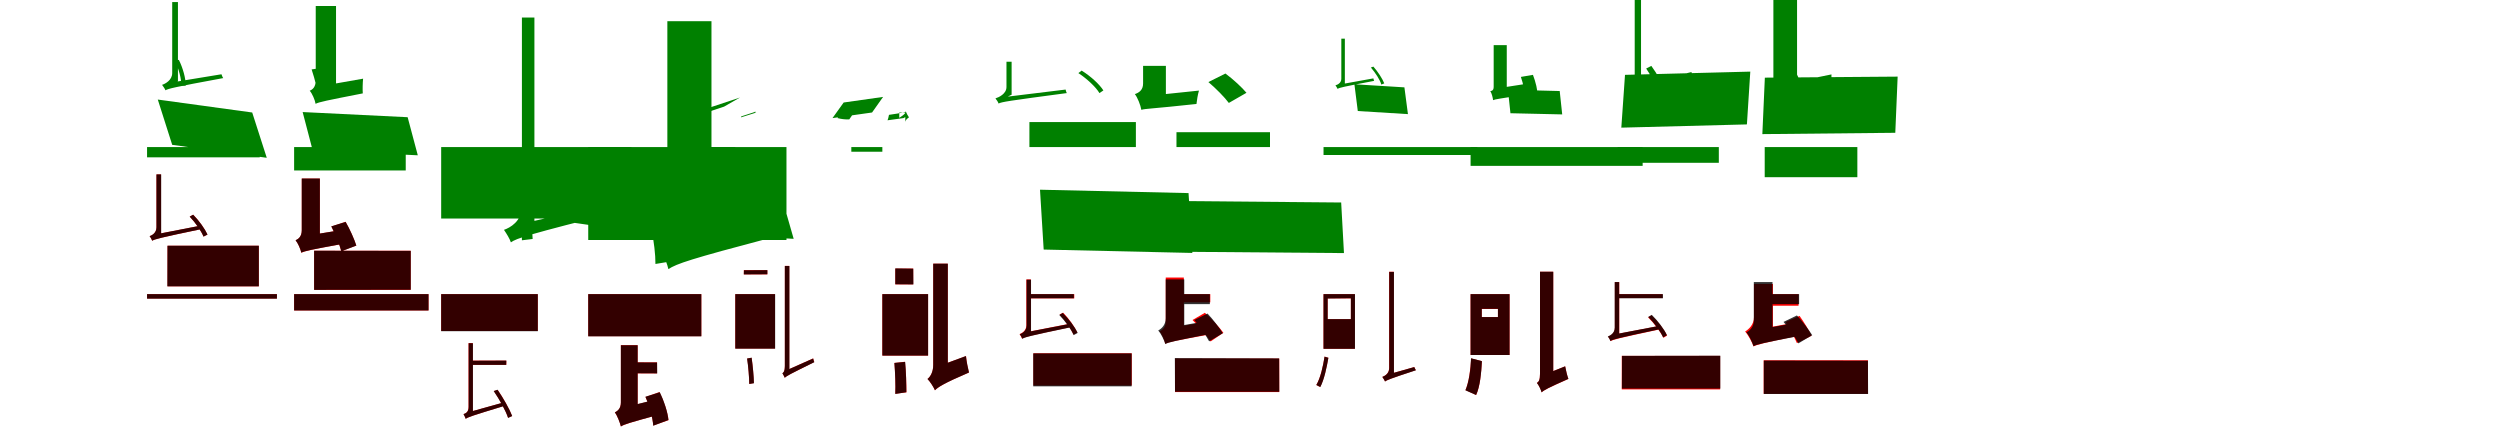 <?xml version="1.0" encoding="UTF-8"?>
<svg width="1700" height="300" xmlns="http://www.w3.org/2000/svg">
<rect width="100%" height="100%" fill="white"/>
<g fill="green" transform="translate(100 100) scale(0.1 -0.1)"><path d="M-0.0 -0.0V-70.0H766.0V0.0ZM73.0 323.0 171.0 15.0 814.0 -73.0 715.0 235.0ZM125.0 386.0C125.0 405.0 210.0 448.0 210.0 448.0V986.0H171.0V503.0C171.0 455.0 124.0 430.0 102.0 423.0C111.0 411.0 121.0 397.0 125.0 386.0ZM189.0 587.0C214.0 536.0 236.0 461.0 232.0 415.0L263.0 417.0C264.0 466.0 243.0 540.0 216.0 593.0ZM125.0 386.0C145.0 397.0 176.0 406.0 518.0 469.0C513.0 475.0 509.0 487.0 506.0 495.0L153.0 437.0L125.0 418.0Z"/></g>
<g fill="green" transform="translate(200 100) scale(0.1 -0.1)"><path d="M0.0 0.0V-159.0H759.0V0.0ZM58.0 238.0 126.0 -22.0 841.0 -56.0 772.0 203.0ZM146.0 294.0C146.0 333.0 285.0 392.0 285.0 392.0V959.0H147.0V456.0C147.0 408.0 127.0 392.0 106.0 383.0C122.0 366.0 142.0 320.0 146.0 294.0ZM119.0 528.0C141.0 461.0 164.0 376.0 166.0 323.0L275.0 337.0C274.0 390.0 250.0 476.0 227.0 544.0ZM146.0 294.0C172.0 307.0 213.0 315.0 467.0 365.0C465.0 389.0 466.0 435.0 469.0 465.0L190.0 416.0L140.0 381.0Z"/></g>
<g fill="green" transform="translate(300 100) scale(0.1 -0.1)"><path d="M0.0 0.0V-486.0H1294.0V0.0ZM202.0 -54.0 362.0 -437.0 1362.0 -581.0 1201.0 -197.0ZM474.0 -648.0C474.0 -608.0 634.0 -527.0 634.0 -527.0V881.0H549.0V-402.0C549.0 -506.0 467.0 -549.0 427.0 -563.0C444.0 -588.0 466.0 -623.0 474.0 -648.0ZM447.0 -195.0C502.0 -329.0 551.0 -517.0 549.0 -634.0L622.0 -625.0C620.0 -505.0 571.0 -320.0 515.0 -182.0ZM474.0 -648.0C514.0 -620.0 579.0 -598.0 1243.0 -430.0C1235.0 -416.0 1227.0 -388.0 1221.0 -369.0L532.0 -525.0L474.0 -572.0Z"/></g>
<g fill="green" transform="translate(400 100) scale(0.1 -0.1)"><path d="M0.0 0.0V-632.0H1348.0V0.0ZM239.0 -177.0 350.0 -568.0 1397.0 -624.0 1285.0 -234.0ZM545.0 -830.0C545.0 -737.0 838.0 -591.0 838.0 -591.0V856.0H538.0V-425.0C538.0 -539.0 489.0 -588.0 440.0 -614.0C480.0 -659.0 531.0 -768.0 545.0 -830.0ZM367.0 -295.0C414.0 -458.0 458.0 -664.0 457.0 -795.0L698.0 -755.0C698.0 -624.0 651.0 -417.0 601.0 -253.0ZM545.0 -830.0C602.0 -793.0 696.0 -761.0 1234.0 -619.0C1224.0 -559.0 1218.0 -443.0 1221.0 -367.0L632.0 -505.0L519.0 -594.0Z"/></g>
<g fill="green" transform="translate(500 100) scale(0.1 -0.1)"><path d="M-0.0 -0.0V-36.0H-213.0V0.0ZM-76.0 275.0 32.0 337.0 -257.0 241.0 -365.0 179.0ZM136.0 242.0C136.0 239.0 136.0 240.0 136.0 240.0V236.0H141.0V229.0C141.0 235.0 138.0 234.0 137.0 234.0C137.0 235.0 136.0 240.0 136.0 242.0ZM-202.0 207.0C-235.0 214.0 -275.0 220.0 -305.0 230.0L-312.0 210.0C-283.0 203.0 -243.0 199.0 -209.0 194.0ZM136.0 242.0C132.0 237.0 124.0 236.0 42.0 209.0C40.0 208.0 39.0 206.0 39.0 202.0L131.0 231.0L136.0 235.0Z"/></g>
<g fill="green" transform="translate(600 100) scale(0.1 -0.1)"><path d="M0.0 0.0V-32.0H-211.0V0.0ZM-70.0 235.0 5.0 341.0 -263.0 303.0 -339.0 197.0ZM160.0 241.0C160.0 225.0 115.0 199.0 115.0 199.0V235.0H156.0V169.0C156.0 184.0 172.0 196.0 181.0 202.0C174.0 211.0 164.0 230.0 160.0 241.0ZM-197.0 229.0C-220.0 231.0 -249.0 242.0 -270.0 250.0L-305.0 197.0C-279.0 190.0 -251.0 187.0 -225.0 188.0ZM160.0 241.0C151.0 237.0 136.0 232.0 45.0 219.0C43.0 210.0 40.0 192.0 35.0 182.0L144.0 197.0L163.0 208.0Z"/></g>
<g fill="green" transform="translate(700 100) scale(0.1 -0.1)"><path d="M0.0 -0.0V170.0H724.0V0.0ZM72.0 -290.0 97.0 -697.0 1108.0 -720.0 1082.0 -313.0ZM-210.0 296.0C-210.0 315.0 -121.0 356.0 -121.0 356.0V580.0H-156.0V408.0C-156.0 362.0 -208.0 338.0 -231.0 331.0C-222.0 319.0 -213.0 307.0 -210.0 296.0ZM333.0 503.0C391.0 465.0 454.0 406.0 476.0 367.0L503.0 385.0C478.0 425.0 417.0 482.0 355.0 520.0ZM-210.0 296.0C-187.0 307.0 -153.0 313.0 254.0 367.0C251.0 372.0 248.0 383.0 246.0 391.0L-180.0 339.0L-209.0 324.0Z"/></g>
<g fill="green" transform="translate(800 100) scale(0.1 -0.1)"><path d="M0.0 0.0V101.0H636.0V0.0ZM12.0 -367.0 30.0 -712.0 1139.0 -721.0 1120.0 -377.0ZM-239.0 254.0C-239.0 297.0 -72.0 359.0 -72.0 359.0V552.0H-227.0V432.0C-227.0 386.0 -257.0 369.0 -283.0 360.0C-265.0 338.0 -244.0 284.0 -239.0 254.0ZM217.0 442.0C268.0 399.0 329.0 337.0 356.0 300.0L476.0 369.0C447.0 404.0 387.0 460.0 333.0 500.0ZM-239.0 253.0C-211.0 262.0 -166.0 260.0 136.0 293.0C138.0 314.0 145.0 358.0 153.0 384.0L-183.0 349.0L-237.0 319.0Z"/></g>
<g fill="green" transform="translate(900 100) scale(0.1 -0.1)"><path d="M0.0 -0.0V-54.0H1046.0V0.0ZM210.0 427.0 233.0 245.0 574.0 224.0 550.0 406.0ZM95.0 396.0C95.0 408.0 145.0 430.0 145.0 430.0V737.0H121.0V464.0C121.0 435.0 94.0 423.0 81.0 420.0C87.0 412.0 92.0 403.0 95.0 396.0ZM322.0 541.0C352.0 506.0 385.0 456.0 393.0 425.0L413.0 433.0C401.0 464.0 370.0 512.0 339.0 547.0ZM95.0 396.0C107.0 403.0 127.0 409.0 344.0 450.0C342.0 452.0 341.0 461.0 339.0 467.0L112.0 426.0L95.0 416.0Z"/></g>
<g fill="green" transform="translate(1000 100) scale(0.1 -0.1)"><path d="M0.0 0.0V-128.0H1170.0V0.0ZM254.0 390.0 271.0 230.0 623.0 222.0 606.0 381.0ZM153.0 319.0C153.0 342.0 246.0 367.0 246.0 367.0V693.0H157.0V411.0C157.0 386.0 147.0 383.0 134.0 380.0C143.0 368.0 151.0 337.0 153.0 319.0ZM342.0 477.0C359.0 429.0 370.0 369.0 370.0 330.0L456.0 346.0C457.0 384.0 442.0 445.0 424.0 491.0ZM153.0 319.0C170.0 326.0 198.0 329.0 367.0 356.0C370.0 374.0 378.0 409.0 386.0 431.0L186.0 400.0L150.0 376.0Z"/></g>
<g fill="green" transform="translate(1100 100) scale(0.1 -0.1)"><path d="M-0.0 0.0V-107.0H688.0V0.0ZM50.0 491.0 25.0 132.0 879.0 154.0 902.0 513.0ZM92.0 353.0C92.0 372.0 159.0 413.0 159.0 413.0V1091.0H116.0V475.0C116.0 423.0 84.0 401.0 68.0 395.0C77.0 383.0 87.0 364.0 92.0 353.0ZM194.0 534.0C230.0 482.0 268.0 411.0 285.0 358.0L325.0 376.0C306.0 429.0 269.0 498.0 229.0 552.0ZM92.0 353.0C113.0 368.0 148.0 381.0 513.0 477.0C509.0 485.0 504.0 500.0 502.0 510.0L121.0 418.0L91.0 392.0Z"/></g>
<g fill="green" transform="translate(1200 100) scale(0.1 -0.1)"><path d="M0.0 0.0V-205.0H630.0V0.0ZM1.0 472.0 -16.0 88.0 888.0 97.0 904.0 479.0ZM62.0 242.0C62.0 295.0 220.0 390.0 220.0 390.0V1087.0H59.0V474.0C59.0 408.0 24.0 370.0 -4.0 352.0C19.0 330.0 52.0 274.0 62.0 242.0ZM102.0 462.0C131.0 394.0 170.0 300.0 190.0 237.0L308.0 288.0C283.0 347.0 248.0 436.0 216.0 501.0ZM62.0 243.0C95.0 264.0 147.0 285.0 459.0 359.0C456.0 391.0 452.0 453.0 454.0 494.0L111.0 424.0L47.0 376.0Z"/></g>
<g fill="red" transform="translate(100 200) scale(0.1 -0.1)"><path d="M0.0 0.0V-30.0H883.0V0.0ZM139.0 329.0V53.0H760.0V329.0ZM35.0 363.0C35.0 378.0 95.0 408.0 95.0 408.0V814.0H64.0V454.0C64.0 416.0 33.0 399.0 18.0 394.0C24.0 385.0 32.0 372.0 35.0 363.0ZM290.0 527.0C328.0 487.0 368.0 430.0 384.0 391.0L411.0 405.0C393.0 444.0 354.0 499.0 314.0 540.0ZM35.0 363.0C52.0 374.0 79.0 381.0 373.0 443.0C370.0 448.0 368.0 458.0 366.0 466.0L58.0 406.0L35.0 390.0Z"/></g>
<g fill="black" opacity=".8" transform="translate(100 200) scale(0.1 -0.1)"><path d="M0.0 0.0V-31.0H883.0V0.0ZM139.0 329.0 138.0 53.0H760.0V329.0ZM35.0 363.0C35.0 378.0 96.0 409.0 96.0 409.0V814.0H64.0V454.0C64.0 415.0 32.0 399.0 17.0 394.0C25.0 385.0 32.0 372.0 35.0 363.0ZM290.0 527.0C328.0 487.0 369.0 430.0 384.0 391.0L411.0 405.0C393.0 444.0 354.0 499.0 313.0 540.0ZM35.0 363.0C52.0 373.0 79.0 382.0 373.0 443.0C370.0 447.0 368.0 459.0 366.0 466.0L58.0 406.0L35.0 390.0Z"/></g>
<g fill="red" transform="translate(200 200) scale(0.1 -0.1)"><path d="M0.0 0.0V-111.0H914.0V0.0ZM136.0 295.0V29.0H793.0V295.0ZM49.0 281.0C49.0 318.0 175.0 372.0 175.0 372.0V786.0H52.0V434.0C52.0 392.0 30.0 375.0 10.0 366.0C25.0 349.0 44.0 306.0 49.0 281.0ZM253.0 460.0C280.0 408.0 309.0 337.0 321.0 292.0L423.0 330.0C409.0 374.0 379.0 441.0 350.0 492.0ZM49.0 281.0C73.0 293.0 112.0 302.0 349.0 345.0C350.0 368.0 354.0 413.0 361.0 442.0L91.0 398.0L43.0 365.0Z"/></g>
<g fill="black" opacity=".8" transform="translate(200 200) scale(0.1 -0.1)"><path d="M0.0 0.0V-111.0H914.0V0.0ZM136.0 295.0V29.0L793.0 30.0V294.0ZM49.0 282.0C49.0 318.0 175.0 372.0 175.0 372.0V786.0H52.0V434.0C52.0 392.0 30.0 375.0 10.0 366.0C25.0 349.0 44.0 306.0 49.0 282.0ZM253.0 461.0C280.0 408.0 309.0 338.0 321.0 291.0L423.0 330.0C409.0 374.0 379.0 442.0 350.0 491.0ZM49.0 282.0C73.0 294.0 112.0 302.0 349.0 345.0C350.0 368.0 354.0 413.0 360.0 442.0L91.0 398.0L43.0 365.0Z"/></g>
<g fill="red" transform="translate(300 200) scale(0.1 -0.1)"><path d="M0.0 0.0V-251.0H657.0V0.0ZM200.0 -452.0V-481.0H443.0V-452.0ZM167.0 -848.0C167.0 -835.0 215.0 -814.0 215.0 -814.0V-333.0H186.0V-768.0C186.0 -804.0 164.0 -812.0 152.0 -816.0C157.0 -825.0 164.0 -839.0 167.0 -848.0ZM358.0 -659.0C397.0 -716.0 439.0 -793.0 455.0 -841.0L482.0 -829.0C465.0 -782.0 423.0 -707.0 384.0 -651.0ZM167.0 -848.0C181.0 -837.0 204.0 -829.0 431.0 -759.0C430.0 -755.0 429.0 -744.0 428.0 -736.0L187.0 -803.0L167.0 -820.0Z"/></g>
<g fill="black" opacity=".8" transform="translate(300 200) scale(0.1 -0.1)"><path d="M0.0 0.0V-252.0H657.0V0.0ZM201.0 -453.0 200.0 -481.0H442.0L443.0 -452.0ZM167.0 -848.0C167.0 -835.0 216.0 -814.0 216.0 -814.0V-334.0H187.0V-768.0C187.0 -805.0 163.0 -812.0 152.0 -816.0C158.0 -826.0 164.0 -839.0 167.0 -848.0ZM357.0 -659.0C396.0 -716.0 440.0 -793.0 455.0 -842.0L483.0 -829.0C465.0 -782.0 422.0 -707.0 383.0 -650.0ZM167.0 -848.0C181.0 -837.0 204.0 -828.0 431.0 -760.0C430.0 -756.0 428.0 -743.0 427.0 -736.0L187.0 -803.0L168.0 -820.0Z"/></g>
<g fill="red" transform="translate(400 200) scale(0.1 -0.1)"><path d="M0.0 0.0V-286.0H769.0V0.0ZM269.0 -464.0V-539.0H468.0V-464.0ZM222.0 -900.0C222.0 -863.0 336.0 -813.0 336.0 -813.0V-347.0H222.0V-737.0C222.0 -777.0 201.0 -795.0 181.0 -804.0C197.0 -826.0 216.0 -873.0 222.0 -900.0ZM389.0 -699.0C417.0 -762.0 439.0 -843.0 442.0 -894.0L546.0 -857.0C541.0 -805.0 515.0 -727.0 485.0 -666.0ZM222.0 -900.0C244.0 -886.0 282.0 -874.0 487.0 -818.0C485.0 -792.0 486.0 -742.0 491.0 -710.0L257.0 -768.0L211.0 -803.0Z"/></g>
<g fill="black" opacity=".8" transform="translate(400 200) scale(0.1 -0.1)"><path d="M0.0 0.0V-287.0H769.0V0.0ZM269.0 -464.0 270.0 -538.0 469.0 -539.0 468.0 -465.0ZM222.0 -899.0C222.0 -863.0 336.0 -813.0 336.0 -813.0V-348.0H222.0V-737.0C222.0 -776.0 202.0 -794.0 181.0 -804.0C198.0 -826.0 215.0 -873.0 222.0 -899.0ZM389.0 -698.0C417.0 -762.0 439.0 -842.0 442.0 -895.0L545.0 -856.0C541.0 -806.0 516.0 -726.0 486.0 -667.0ZM222.0 -900.0C243.0 -885.0 281.0 -874.0 487.0 -818.0C485.0 -793.0 486.0 -741.0 491.0 -709.0L257.0 -767.0L211.0 -804.0Z"/></g>
<g fill="red" transform="translate(500 200) scale(0.1 -0.1)"><path d="M0.0 0.0V-370.0H270.0V0.0ZM58.0 163.0V134.0H218.0V163.0ZM336.0 -569.0C336.0 -557.0 367.0 -535.0 367.0 -535.0V192.0H337.0V-489.0C337.0 -525.0 328.0 -534.0 321.0 -538.0C325.0 -545.0 333.0 -561.0 336.0 -569.0ZM81.0 -438.0C89.0 -493.0 94.0 -563.0 95.0 -611.0L126.0 -605.0C125.0 -558.0 119.0 -489.0 111.0 -433.0ZM336.0 -569.0C347.0 -557.0 368.0 -546.0 537.0 -462.0C535.0 -456.0 531.0 -445.0 530.0 -437.0L353.0 -516.0L335.0 -538.0Z"/></g>
<g fill="black" opacity=".8" transform="translate(500 200) scale(0.1 -0.1)"><path d="M0.0 0.0V-371.0H271.0V0.0ZM59.0 162.0 58.0 134.0 218.0 135.0V163.0ZM337.0 -569.0C337.0 -557.0 368.0 -535.0 368.0 -535.0V191.0H337.0V-489.0C337.0 -526.0 327.0 -534.0 320.0 -538.0C326.0 -546.0 333.0 -561.0 337.0 -569.0ZM80.0 -438.0C88.0 -492.0 95.0 -563.0 95.0 -611.0L127.0 -606.0C126.0 -558.0 119.0 -489.0 111.0 -432.0ZM337.0 -569.0C347.0 -558.0 368.0 -545.0 537.0 -463.0C535.0 -457.0 530.0 -444.0 529.0 -438.0L353.0 -516.0L336.0 -538.0Z"/></g>
<g fill="red" transform="translate(600 200) scale(0.1 -0.1)"><path d="M0.0 0.0V-418.0H311.0V0.0ZM88.0 174.0V66.0H210.0V174.0ZM358.0 -655.0C358.0 -617.0 445.0 -548.0 445.0 -548.0V207.0H346.0V-482.0C346.0 -531.0 325.0 -563.0 307.0 -577.0C324.0 -594.0 349.0 -633.0 358.0 -655.0ZM82.0 -468.0C87.0 -535.0 91.0 -621.0 88.0 -678.0L164.0 -668.0C164.0 -611.0 161.0 -526.0 154.0 -460.0ZM358.0 -654.0C379.0 -633.0 414.0 -608.0 589.0 -533.0C582.0 -506.0 572.0 -456.0 569.0 -421.0L380.0 -491.0L338.0 -532.0Z"/></g>
<g fill="black" opacity=".8" transform="translate(600 200) scale(0.1 -0.1)"><path d="M0.0 0.0V-418.0H311.0V0.0ZM88.0 175.0V67.0L211.0 66.0L210.0 173.0ZM358.0 -654.0C358.0 -618.0 445.0 -549.0 445.0 -549.0V207.0H346.0V-482.0C346.0 -531.0 326.0 -563.0 307.0 -577.0C325.0 -595.0 349.0 -632.0 358.0 -654.0ZM82.0 -468.0C87.0 -535.0 91.0 -620.0 88.0 -679.0L163.0 -667.0C163.0 -612.0 161.0 -526.0 155.0 -461.0ZM358.0 -653.0C378.0 -633.0 414.0 -608.0 589.0 -533.0C582.0 -507.0 572.0 -456.0 568.0 -421.0L380.0 -491.0L338.0 -532.0Z"/></g>
<g fill="red" transform="translate(700 200) scale(0.1 -0.1)"><path d="M0.0 0.0V-29.0H305.0V0.0ZM27.0 -402.0V-621.0H696.0V-402.0ZM-50.0 -303.0C-50.0 -288.0 10.0 -258.0 10.0 -258.0V100.0H-21.0V-212.0C-21.0 -250.0 -52.0 -266.0 -67.0 -272.0C-61.0 -281.0 -53.0 -294.0 -50.0 -303.0ZM205.0 -139.0C243.0 -179.0 283.0 -236.0 299.0 -275.0L326.0 -261.0C308.0 -222.0 269.0 -167.0 229.0 -126.0ZM-50.0 -303.0C-33.0 -292.0 -6.0 -285.0 288.0 -223.0C285.0 -217.0 283.0 -208.0 281.0 -200.0L-27.0 -260.0L-50.0 -276.0Z"/></g>
<g fill="black" opacity=".8" transform="translate(700 200) scale(0.1 -0.1)"><path d="M0.0 0.0V-28.0H302.0V0.0ZM26.0 -403.0V-627.0H695.0V-403.0ZM-48.0 -304.0C-48.0 -289.0 11.0 -259.0 11.0 -259.0V98.0H-19.0V-213.0C-19.0 -252.0 -51.0 -268.0 -65.0 -273.0C-58.0 -282.0 -51.0 -295.0 -48.0 -304.0ZM203.0 -142.0C242.0 -182.0 285.0 -240.0 301.0 -279.0L328.0 -264.0C310.0 -225.0 268.0 -169.0 226.0 -128.0ZM-48.0 -304.0C-31.0 -293.0 -4.0 -285.0 288.0 -224.0C286.0 -218.0 283.0 -207.0 282.0 -201.0L-25.0 -260.0L-48.0 -277.0Z"/></g>
<g fill="red" transform="translate(800 200) scale(0.1 -0.1)"><path d="M0.0 0.0V-56.0H230.0V0.0ZM-10.0 -438.0V-666.0H699.0V-438.0ZM-76.0 -338.0C-76.0 -301.0 50.0 -247.0 50.0 -247.0V113.0H-73.0V-185.0C-73.0 -227.0 -95.0 -244.0 -115.0 -253.0C-100.0 -270.0 -81.0 -313.0 -76.0 -338.0ZM109.0 -176.0C154.0 -220.0 207.0 -283.0 232.0 -322.0L319.0 -263.0C292.0 -225.0 240.0 -169.0 193.0 -127.0ZM-76.0 -338.0C-53.0 -326.0 -14.0 -318.0 226.0 -274.0C221.0 -253.0 216.0 -213.0 215.0 -187.0L-37.0 -229.0L-82.0 -259.0Z"/></g>
<g fill="black" opacity=".8" transform="translate(800 200) scale(0.1 -0.1)"><path d="M0.0 0.0V-68.0H227.0V0.0ZM-11.0 -435.0 -10.0 -664.0H699.0L698.0 -437.0ZM-76.0 -339.0C-76.0 -300.0 53.0 -234.0 53.0 -234.0V100.0H-73.0V-164.0C-73.0 -209.0 -101.0 -235.0 -124.0 -247.0C-106.0 -267.0 -83.0 -314.0 -76.0 -339.0ZM122.0 -176.0C158.0 -220.0 202.0 -282.0 222.0 -321.0L315.0 -266.0C292.0 -230.0 250.0 -173.0 211.0 -132.0ZM-76.0 -340.0C-53.0 -326.0 -14.0 -319.0 226.0 -271.0C223.0 -251.0 222.0 -207.0 224.0 -180.0L-36.0 -226.0L-82.0 -258.0Z"/></g>
<g fill="red" transform="translate(900 200) scale(0.1 -0.1)"><path d="M0.0 0.0V-372.0H213.0V0.0ZM28.0 -29.0H186.0V-170.0H28.0ZM418.0 -594.0C418.0 -580.0 478.0 -548.0 478.0 -548.0V152.0H446.0V-502.0C446.0 -541.0 416.0 -557.0 400.0 -563.0C406.0 -572.0 415.0 -585.0 418.0 -594.0ZM7.0 -425.0C-2.0 -486.0 -21.0 -570.0 -49.0 -618.0L-23.0 -632.0C4.0 -581.0 22.0 -496.0 33.0 -433.0ZM418.0 -594.0C430.0 -585.0 450.0 -576.0 628.0 -517.0C624.0 -512.0 620.0 -502.0 617.0 -496.0L437.0 -547.0L418.0 -565.0Z"/></g>
<g fill="black" opacity=".8" transform="translate(900 200) scale(0.1 -0.1)"><path d="M0.0 0.0V-372.0H214.0V0.0ZM28.0 -30.0 186.0 -28.0V-170.0H28.0ZM418.0 -594.0C418.0 -580.0 479.0 -548.0 479.0 -548.0V151.0H447.0V-503.0C447.0 -542.0 415.0 -557.0 400.0 -563.0C406.0 -573.0 415.0 -585.0 418.0 -594.0ZM7.0 -425.0C-2.0 -485.0 -20.0 -571.0 -49.0 -618.0L-22.0 -632.0C5.0 -582.0 22.0 -496.0 33.0 -433.0ZM418.0 -594.0C430.0 -585.0 450.0 -576.0 628.0 -518.0C624.0 -512.0 619.0 -501.0 617.0 -496.0L437.0 -547.0L418.0 -565.0Z"/></g>
<g fill="red" transform="translate(1000 200) scale(0.1 -0.1)"><path d="M0.0 0.0V-414.0H265.0V0.0ZM76.0 -101.0H186.0V-156.0H76.0ZM483.0 -668.0C483.0 -640.0 562.0 -595.0 562.0 -595.0V152.0H472.0V-543.0C472.0 -582.0 464.0 -596.0 451.0 -604.0C463.0 -617.0 479.0 -650.0 483.0 -668.0ZM4.0 -437.0C0.0 -512.0 -12.0 -599.0 -35.0 -653.0L38.0 -686.0C64.0 -629.0 73.0 -535.0 77.0 -456.0ZM483.0 -668.0C499.0 -653.0 527.0 -638.0 665.0 -577.0C657.0 -556.0 648.0 -518.0 643.0 -491.0L501.0 -548.0L469.0 -580.0Z"/></g>
<g fill="black" opacity=".8" transform="translate(1000 200) scale(0.1 -0.1)"><path d="M0.0 0.0V-414.0H265.0V0.0ZM76.0 -100.0H186.0V-156.0H76.0ZM483.0 -668.0C483.0 -640.0 562.0 -596.0 562.0 -596.0V152.0H472.0V-543.0C472.0 -582.0 465.0 -596.0 451.0 -604.0C463.0 -618.0 478.0 -650.0 483.0 -668.0ZM3.0 -436.0C1.0 -512.0 -11.0 -599.0 -35.0 -654.0L37.0 -686.0C64.0 -630.0 73.0 -535.0 77.0 -456.0ZM483.0 -668.0C499.0 -652.0 526.0 -638.0 665.0 -576.0C657.0 -556.0 648.0 -518.0 643.0 -491.0L501.0 -548.0L469.0 -580.0Z"/></g>
<g fill="red" transform="translate(1100 200) scale(0.1 -0.1)"><path d="M0.0 0.0V-27.0H305.0V0.0ZM28.0 -420.0V-648.0H697.0V-420.0ZM-48.0 -320.0C-48.0 -305.0 11.0 -275.0 11.0 -275.0V82.0H-19.0V-229.0C-19.0 -267.0 -50.0 -283.0 -65.0 -289.0C-58.0 -298.0 -51.0 -311.0 -48.0 -320.0ZM207.0 -158.0C249.0 -199.0 292.0 -257.0 311.0 -297.0L336.0 -282.0C318.0 -242.0 274.0 -185.0 230.0 -144.0ZM-48.0 -320.0C-31.0 -309.0 -4.0 -302.0 289.0 -239.0C287.0 -233.0 284.0 -223.0 283.0 -216.0L-25.0 -275.0L-48.0 -293.0Z"/></g>
<g fill="black" opacity=".8" transform="translate(1100 200) scale(0.1 -0.1)"><path d="M0.0 0.0V-28.0H308.0V0.0ZM30.0 -420.0 29.0 -642.0H698.0V-419.0ZM-50.0 -319.0C-50.0 -304.0 10.0 -274.0 10.0 -274.0V82.0H-20.0V-228.0C-20.0 -267.0 -52.0 -282.0 -67.0 -288.0C-60.0 -297.0 -52.0 -309.0 -50.0 -319.0ZM208.0 -155.0C248.0 -195.0 292.0 -254.0 309.0 -294.0L335.0 -279.0C317.0 -239.0 274.0 -182.0 232.0 -141.0ZM-50.0 -319.0C-32.0 -308.0 -6.0 -300.0 288.0 -238.0C286.0 -233.0 283.0 -222.0 282.0 -216.0L-27.0 -275.0L-49.0 -292.0Z"/></g>
<g fill="red" transform="translate(1200 200) scale(0.1 -0.1)"><path d="M0.0 0.0V-79.0H230.0V0.0ZM-7.0 -450.0V-678.0H702.0V-450.0ZM-76.0 -356.0C-76.0 -313.0 56.0 -234.0 56.0 -234.0V69.0H-73.0V-157.0C-73.0 -207.0 -108.0 -239.0 -133.0 -254.0C-113.0 -277.0 -85.0 -328.0 -76.0 -356.0ZM141.0 -190.0C169.0 -234.0 204.0 -295.0 219.0 -333.0L319.0 -283.0C301.0 -246.0 267.0 -190.0 237.0 -148.0ZM-76.0 -356.0C-52.0 -343.0 -13.0 -333.0 226.0 -284.0C226.0 -261.0 230.0 -216.0 235.0 -188.0L-36.0 -238.0L-83.0 -271.0Z"/></g>
<g fill="black" opacity=".8" transform="translate(1200 200) scale(0.1 -0.1)"><path d="M0.0 0.0V-68.0H234.0V0.0ZM-6.0 -452.0V-679.0H703.0L702.0 -453.0ZM-76.0 -354.0C-76.0 -314.0 53.0 -249.0 53.0 -249.0V82.0H-74.0V-178.0C-74.0 -223.0 -101.0 -248.0 -124.0 -260.0C-106.0 -281.0 -84.0 -328.0 -76.0 -354.0ZM128.0 -189.0C165.0 -234.0 210.0 -296.0 229.0 -335.0L323.0 -279.0C300.0 -243.0 258.0 -186.0 219.0 -145.0ZM-76.0 -354.0C-53.0 -341.0 -14.0 -333.0 226.0 -286.0C224.0 -265.0 223.0 -221.0 225.0 -194.0L-37.0 -240.0L-83.0 -272.0Z"/></g>
</svg>
